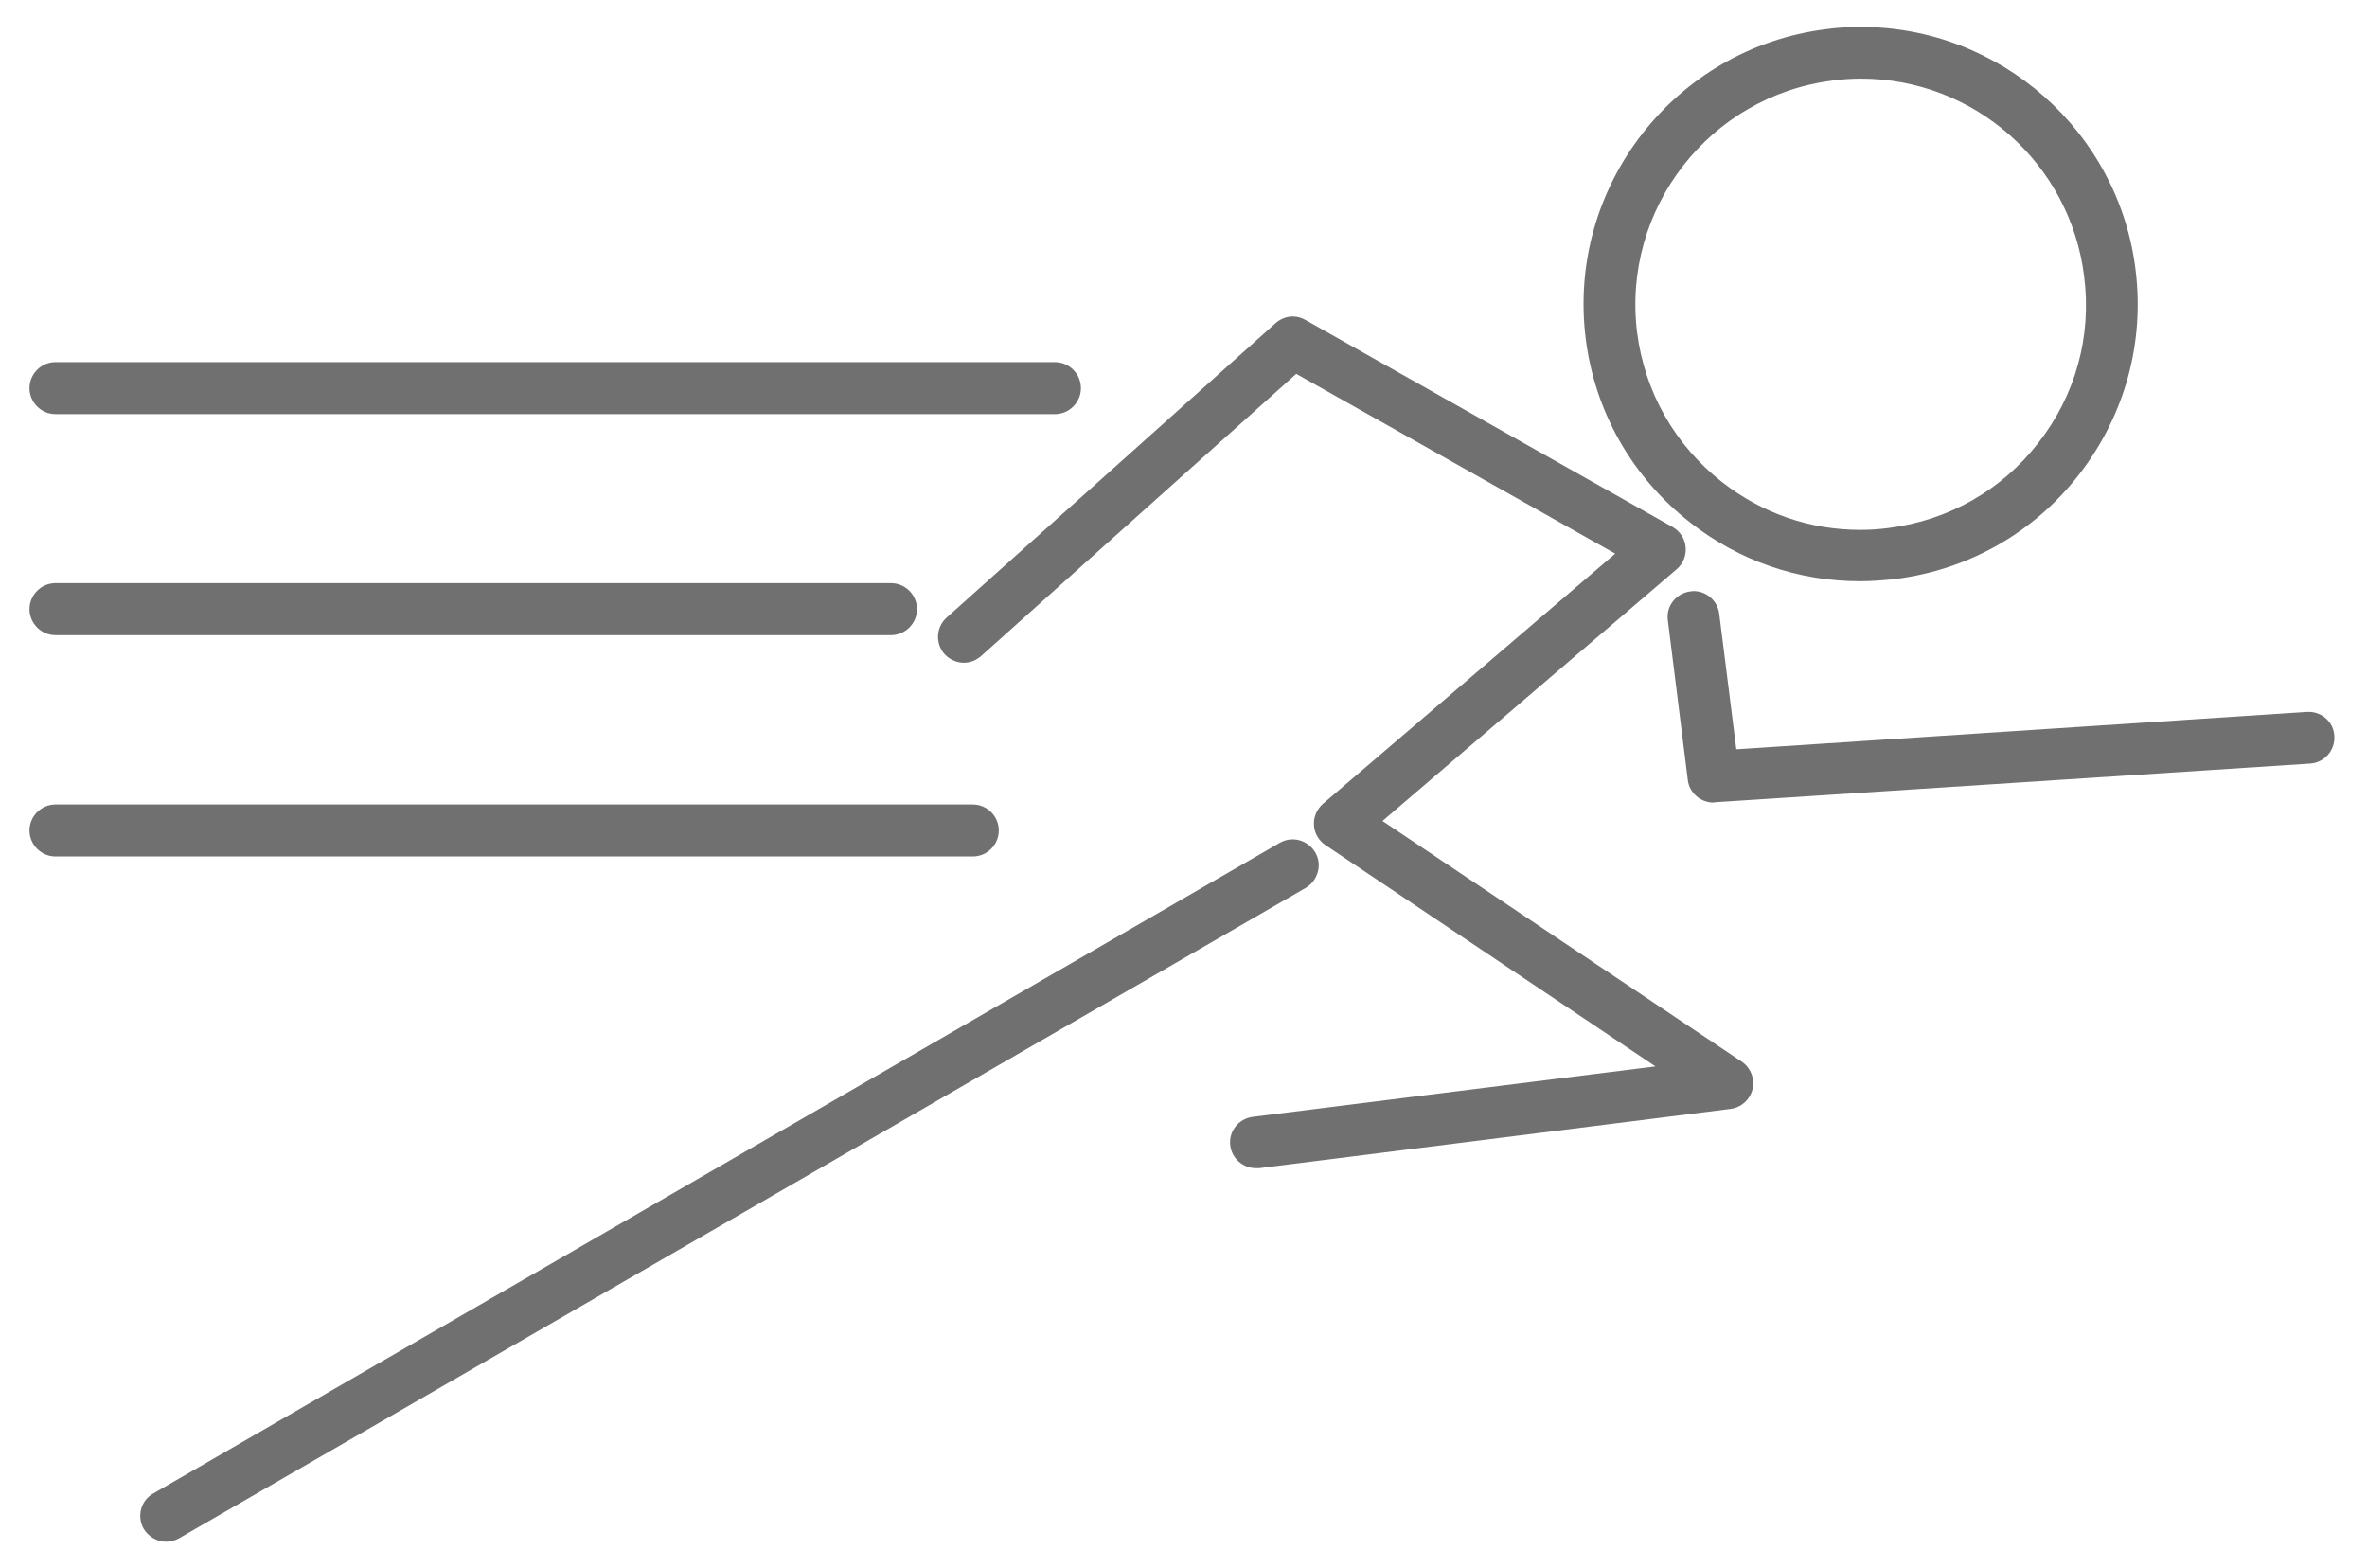 <?xml version="1.0" encoding="utf-8"?>
<!-- Generator: Adobe Illustrator 22.0.1, SVG Export Plug-In . SVG Version: 6.00 Build 0)  -->
<svg version="1.1" id="Layer_1" xmlns="http://www.w3.org/2000/svg" xmlns:xlink="http://www.w3.org/1999/xlink" x="0px" y="0px"
	 viewBox="0 0 746.5 494.6" style="enable-background:new 0 0 746.5 494.6;" xml:space="preserve">
<style type="text/css">
	.st0{fill:#707070;}
</style>
<g>
	<path class="st0" d="M17.5,130.6h315.2c4.5,0,8.2-3.7,8.2-8.2s-3.7-8.2-8.2-8.2H17.5c-4.5,0-8.2,3.7-8.2,8.2S13,130.6,17.5,130.6z"
		/>
	<path class="st0" d="M17.5,200.3H281c4.5,0,8.2-3.7,8.2-8.2s-3.7-8.2-8.2-8.2H17.5c-4.5,0-8.2,3.7-8.2,8.2S13,200.3,17.5,200.3z"/>
	<path class="st0" d="M315,261.9c0-4.5-3.7-8.2-8.2-8.2H17.5c-4.5,0-8.2,3.7-8.2,8.2s3.7,8.2,8.2,8.2h289.3
		C311.3,270.1,315,266.4,315,261.9z"/>
	<path class="st0" d="M533.2,164.9c15.4,12,33.9,18.4,53.4,18.4c3.7,0,7.4-0.3,11.1-0.7c23.1-2.9,43.8-14.6,58.1-33.1
		s20.6-41.4,17.7-64.5c-5.4-43.6-42.7-76.5-86.6-76.5c-3.7,0-7.4,0.2-11,0.7c-47.8,6-81.8,49.8-75.8,97.6
		C503,129.9,514.8,150.6,533.2,164.9z M578,25.4c3-0.4,5.9-0.6,8.9-0.6c35.7,0,66,26.7,70.4,62.4c2.4,18.8-2.7,37.4-14.4,52.4
		c-11.6,15-28.4,24.5-47.2,26.9c-3,0.4-6,0.6-9,0.6c-15.9,0-30.9-5.2-43.5-15c-15-11.7-24.5-28.5-26.9-47.3
		C511.5,65.9,539.1,30.3,578,25.4z"/>
	<path class="st0" d="M549.3,334.8L436,258.9l92.8-79.4c2-1.7,3.1-4.4,2.8-7c-0.2-2.6-1.8-5-4.1-6.3l-115.8-65.3
		c-1.2-0.7-2.6-1.1-4-1.1c-2,0-3.9,0.8-5.4,2.1l-103.8,92.9c-3.3,3-3.6,8.1-0.6,11.5c1.6,1.7,3.8,2.7,6.1,2.7c2,0,3.9-0.8,5.4-2.1
		l99.4-89l100.6,56.7l-92.2,78.9c-1.9,1.7-3,4.2-2.8,6.7c0.1,2.5,1.5,4.9,3.6,6.3l104.1,69.8l-127,15.9c-4.5,0.6-7.7,4.6-7.1,9.1
		c0.5,4,4,7.1,8.1,7.1c0.3,0,0.7,0,1,0l148.7-18.7c3.3-0.4,6.1-2.9,6.9-6.2S552.1,336.7,549.3,334.8z"/>
	<path class="st0" d="M415.6,275c0.6-2.1,0.3-4.3-0.8-6.2c-1.5-2.5-4.2-4.1-7.1-4.1c-1.5,0-2.9,0.4-4.1,1.1L48.3,471
		c-3.9,2.2-5.2,7.2-3,11.1c1.5,2.5,4.2,4.1,7.1,4.1c1.4,0,2.9-0.4,4.1-1.1L411.8,280C413.7,278.9,415,277.1,415.6,275z"/>
	<path class="st0" d="M736.2,232.1c-0.2-4.3-3.8-7.6-8.1-7.6h-0.4l-180.1,11.8l-5.4-42.8c-0.5-4-4-7.1-8.1-7.1c-0.3,0-0.7,0.1-1,0.1
		c-4.5,0.6-7.7,4.6-7.1,9.1l6.3,50.4c0.5,4,4,7.1,8.1,7.1l0.4-0.1l187.8-12.2C733.1,240.5,736.5,236.6,736.2,232.1z"/>
</g>
</svg>
